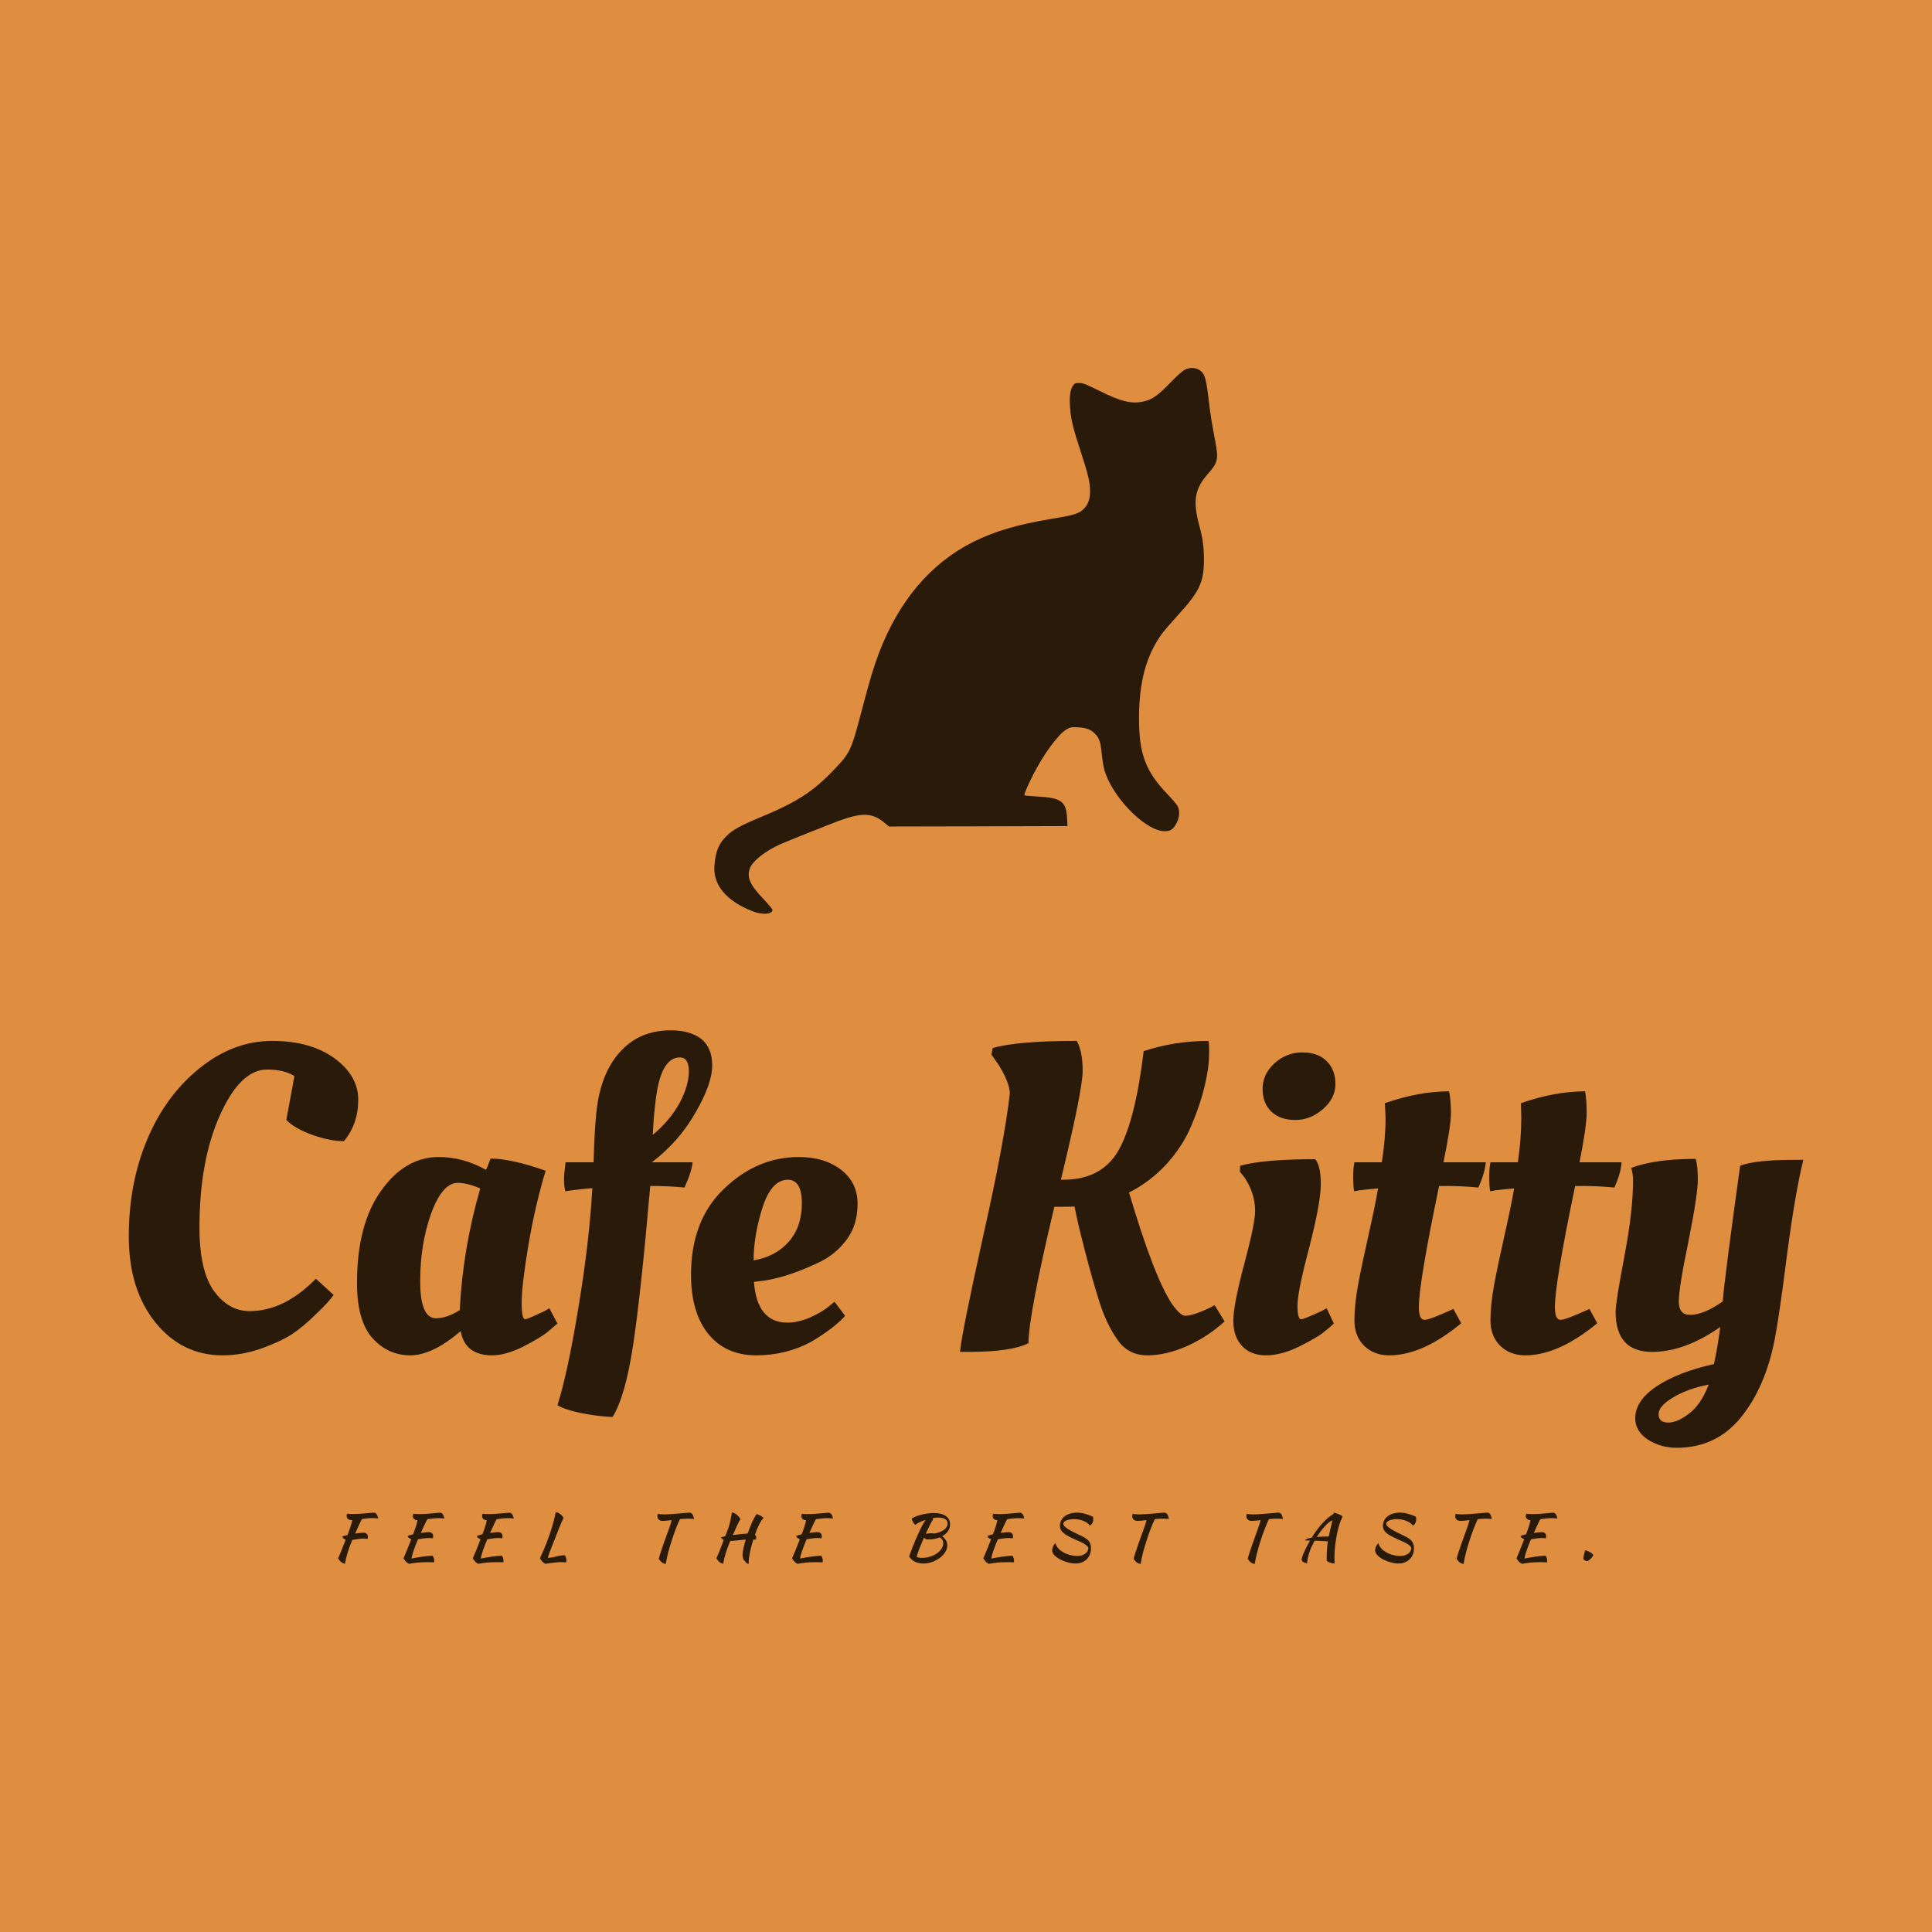 <svg data-v-fde0c5aa="" xmlns="http://www.w3.org/2000/svg" viewBox="0 0 300 300" class="iconAboveSlogan"><!----><defs data-v-fde0c5aa=""><!----></defs><rect data-v-fde0c5aa="" fill="#DF8E40" x="0" y="0" width="300px" height="300px" class="logo-background-square"></rect><defs data-v-fde0c5aa=""><!----></defs><g data-v-fde0c5aa="" id="dc02dad0-0a0f-4b07-81f5-00abbdd549aa" fill="#2A1A0A" transform="matrix(4.834,0,0,4.834,16.568,141.715)"><path d="M3.72 14.22L3.72 14.22L3.72 14.22Q2.42 14.22 1.57 13.17L1.57 13.17L1.57 13.17Q0.71 12.11 0.71 10.40L0.71 10.40L0.71 10.40Q0.71 8.69 1.30 7.29L1.30 7.29L1.30 7.29Q1.89 5.88 2.98 5.00L2.98 5.00L2.98 5.00Q4.07 4.12 5.31 4.12L5.31 4.12L5.31 4.12Q6.55 4.12 7.32 4.68L7.32 4.68L7.32 4.68Q8.08 5.24 8.08 6.01L8.08 6.01L8.08 6.01Q8.08 6.79 7.62 7.34L7.62 7.34L7.62 7.34Q7.17 7.34 6.61 7.14L6.61 7.14L6.61 7.14Q6.05 6.94 5.77 6.66L5.77 6.66L6.03 5.25L6.03 5.25Q5.70 5.04 5.15 5.04L5.15 5.04L5.15 5.04Q4.30 5.04 3.64 6.50L3.64 6.50L3.64 6.50Q2.98 7.97 2.98 10.11L2.98 10.11L2.98 10.11Q2.98 11.52 3.45 12.16L3.45 12.16L3.45 12.16Q3.92 12.80 4.59 12.80L4.59 12.80L4.59 12.80Q5.70 12.80 6.72 11.76L6.72 11.76L7.29 12.28L7.29 12.28Q7.14 12.50 6.73 12.89L6.73 12.89L6.73 12.89Q6.33 13.29 5.94 13.55L5.94 13.55L5.94 13.55Q5.54 13.80 4.94 14.01L4.94 14.01L4.94 14.01Q4.34 14.22 3.72 14.22ZM12.18 8.26L12.18 8.26L12.18 8.26Q12.21 8.23 12.33 7.90L12.33 7.90L12.33 7.90Q12.99 7.90 14.10 8.29L14.10 8.29L14.10 8.29Q13.75 9.45 13.54 10.72L13.54 10.72L13.54 10.72Q13.33 11.98 13.33 12.52L13.33 12.52L13.33 12.52Q13.33 13.06 13.44 13.06L13.44 13.06L13.44 13.06Q13.52 13.06 14.06 12.80L14.06 12.80L14.22 12.71L14.48 13.20L14.48 13.20Q14.35 13.31 14.15 13.48L14.15 13.48L14.15 13.48Q13.94 13.65 13.38 13.94L13.38 13.94L13.38 13.94Q12.82 14.22 12.38 14.22L12.38 14.22L12.38 14.22Q11.51 14.22 11.37 13.44L11.37 13.44L11.37 13.44Q10.47 14.22 9.75 14.22L9.75 14.22L9.75 14.22Q9.03 14.22 8.53 13.66L8.53 13.66L8.53 13.66Q8.04 13.10 8.04 11.90L8.04 11.90L8.04 11.90Q8.04 10.02 8.81 8.94L8.81 8.94L8.81 8.94Q9.58 7.85 10.67 7.85L10.67 7.85L10.67 7.85Q11.45 7.85 12.18 8.26ZM10.58 13.03L10.58 13.03L10.58 13.03Q10.92 13.03 11.34 12.77L11.34 12.77L11.34 12.77Q11.44 10.79 12.00 8.86L12.00 8.86L12.00 8.86Q11.58 8.68 11.28 8.68L11.28 8.68L11.28 8.68Q10.78 8.68 10.42 9.67L10.42 9.67L10.42 9.67Q10.07 10.65 10.07 11.84L10.07 11.84L10.07 11.84Q10.07 13.03 10.58 13.03ZM17.51 8.02L18.82 8.02L18.82 8.02Q18.79 8.33 18.56 8.83L18.56 8.83L18.56 8.83Q18.03 8.78 17.51 8.78L17.51 8.78L17.46 8.78L17.46 8.78Q17.16 12.24 16.91 13.89L16.91 13.89L16.91 13.89Q16.66 15.54 16.25 16.20L16.25 16.20L16.25 16.20Q15.75 16.18 15.21 16.07L15.21 16.07L15.21 16.07Q14.67 15.95 14.48 15.82L14.48 15.82L14.48 15.82Q14.81 14.78 15.15 12.70L15.15 12.70L15.15 12.70Q15.50 10.61 15.60 8.85L15.60 8.85L15.60 8.85Q15.20 8.88 14.73 8.95L14.73 8.95L14.73 8.95Q14.69 8.76 14.69 8.58L14.69 8.58L14.69 8.58Q14.69 8.39 14.74 8.02L14.74 8.02L15.64 8.02L15.64 8.02Q15.67 6.80 15.76 6.17L15.76 6.17L15.76 6.17Q15.93 5.05 16.54 4.42L16.54 4.42L16.54 4.42Q17.15 3.78 18.12 3.78L18.12 3.78L18.12 3.78Q18.73 3.78 19.09 4.05L19.09 4.05L19.09 4.05Q19.45 4.33 19.45 4.91L19.45 4.91L19.45 4.91Q19.45 5.50 18.91 6.43L18.91 6.43L18.91 6.43Q18.38 7.36 17.51 8.02L17.51 8.02ZM17.54 7.14L17.54 7.14Q18.09 6.68 18.40 6.12L18.40 6.12L18.40 6.12Q18.70 5.56 18.70 5.10L18.70 5.10L18.70 5.10Q18.70 4.65 18.41 4.65L18.41 4.65L18.41 4.65Q17.79 4.65 17.63 6.06L17.63 6.06L17.63 6.06Q17.57 6.54 17.54 7.14L17.54 7.14ZM18.77 11.63L18.77 11.63L18.77 11.63Q18.77 9.88 19.83 8.87L19.83 8.87L19.83 8.87Q20.89 7.85 22.23 7.85L22.23 7.85L22.23 7.85Q23.06 7.85 23.59 8.26L23.59 8.26L23.59 8.26Q24.12 8.67 24.12 9.35L24.12 9.35L24.12 9.35Q24.12 10.02 23.78 10.49L23.78 10.49L23.78 10.49Q23.44 10.95 22.95 11.20L22.95 11.20L22.95 11.20Q21.95 11.69 21.13 11.82L21.13 11.82L20.79 11.86L20.79 11.86Q20.89 13.17 21.87 13.17L21.87 13.17L21.87 13.17Q22.20 13.17 22.58 13.01L22.58 13.01L22.58 13.01Q22.96 12.84 23.17 12.67L23.17 12.67L23.38 12.50L23.72 12.95L23.72 12.95Q23.60 13.10 23.27 13.36L23.27 13.36L23.27 13.36Q22.93 13.61 22.64 13.78L22.64 13.78L22.64 13.78Q21.83 14.22 20.86 14.22L20.86 14.22L20.86 14.22Q19.89 14.22 19.33 13.54L19.33 13.54L19.33 13.54Q18.77 12.85 18.77 11.63ZM20.78 11.17L20.78 11.17Q21.49 11.05 21.91 10.57L21.91 10.57L21.91 10.57Q22.33 10.09 22.33 9.34L22.33 9.34L22.33 9.34Q22.33 8.58 21.88 8.58L21.88 8.58L21.88 8.58Q21.35 8.58 21.06 9.49L21.06 9.49L21.06 9.49Q20.78 10.39 20.78 11.17L20.78 11.17ZM27.68 14.11L27.68 14.11L27.41 14.11L27.41 14.11Q27.47 13.48 28.15 10.41L28.15 10.41L28.15 10.41Q28.84 7.34 29.01 5.81L29.01 5.81L29.01 5.81Q29.01 5.59 28.86 5.27L28.86 5.27L28.86 5.27Q28.71 4.96 28.56 4.76L28.56 4.76L28.42 4.56L28.46 4.35L28.46 4.35Q29.25 4.12 31.16 4.12L31.16 4.12L31.16 4.12Q31.35 4.45 31.35 5.08L31.35 5.08L31.35 5.08Q31.35 5.70 30.65 8.58L30.65 8.58L30.72 8.58L30.72 8.58Q31.96 8.58 32.50 7.64L32.50 7.64L32.50 7.64Q33.04 6.69 33.31 4.45L33.31 4.45L33.31 4.45Q34.30 4.12 35.39 4.12L35.39 4.12L35.39 4.12Q35.42 4.21 35.41 4.59L35.41 4.59L35.41 4.59Q35.41 4.97 35.27 5.57L35.27 5.57L35.27 5.57Q35.13 6.16 34.85 6.82L34.85 6.82L34.85 6.82Q34.58 7.48 34.06 8.06L34.06 8.06L34.06 8.06Q33.53 8.64 32.84 8.99L32.84 8.99L32.84 8.99Q33.66 11.76 34.24 12.60L34.24 12.60L34.24 12.60Q34.50 12.95 34.64 12.95L34.64 12.95L34.64 12.95Q34.89 12.95 35.42 12.70L35.42 12.70L35.59 12.61L35.91 13.13L35.91 13.13Q35.39 13.61 34.71 13.92L34.71 13.92L34.71 13.92Q34.03 14.22 33.43 14.22L33.43 14.22L33.43 14.22Q32.83 14.22 32.49 13.75L32.49 13.75L32.49 13.75Q32.14 13.27 31.91 12.57L31.91 12.57L31.91 12.57Q31.68 11.86 31.43 10.89L31.43 10.89L31.43 10.89Q31.18 9.93 31.09 9.44L31.09 9.44L31.09 9.44Q30.97 9.45 30.44 9.45L30.44 9.45L30.44 9.45Q29.61 12.95 29.61 13.83L29.61 13.83L29.61 13.83Q29.06 14.11 27.68 14.11ZM39.00 8.72L39.00 8.72L39.00 8.72Q39.00 9.31 38.63 10.75L38.63 10.75L38.63 10.75Q38.25 12.18 38.25 12.62L38.25 12.62L38.25 12.62Q38.25 13.06 38.37 13.06L38.37 13.06L38.37 13.06Q38.46 13.06 39.02 12.80L39.02 12.80L39.19 12.71L39.42 13.20L39.42 13.20Q39.30 13.31 39.09 13.48L39.09 13.48L39.09 13.48Q38.88 13.65 38.30 13.94L38.30 13.94L38.30 13.94Q37.73 14.22 37.24 14.22L37.24 14.22L37.24 14.22Q36.75 14.22 36.47 13.92L36.47 13.92L36.47 13.92Q36.19 13.62 36.19 13.11L36.19 13.11L36.19 13.11Q36.19 12.60 36.54 11.29L36.54 11.29L36.54 11.29Q36.89 9.98 36.89 9.59L36.89 9.59L36.89 9.59Q36.89 9.00 36.53 8.48L36.53 8.48L36.40 8.32L36.41 8.13L36.41 8.13Q37.16 7.92 38.82 7.92L38.82 7.92L38.82 7.92Q39.00 8.13 39.00 8.72ZM37.41 6.39L37.41 6.39L37.41 6.39Q37.13 6.12 37.13 5.66L37.13 5.66L37.13 5.66Q37.13 5.19 37.51 4.84L37.51 4.84L37.51 4.84Q37.90 4.49 38.40 4.49L38.40 4.49L38.40 4.49Q38.91 4.49 39.19 4.77L39.19 4.77L39.19 4.77Q39.47 5.05 39.47 5.51L39.47 5.51L39.47 5.51Q39.47 5.96 39.07 6.31L39.07 6.31L39.07 6.31Q38.67 6.66 38.18 6.66L38.18 6.66L38.18 6.66Q37.69 6.66 37.41 6.39ZM42.94 8.02L44.30 8.02L44.30 8.02Q44.27 8.37 44.06 8.83L44.06 8.83L44.06 8.83Q43.53 8.78 43.05 8.78L43.05 8.78L42.80 8.78L42.80 8.78Q42.15 11.90 42.15 12.67L42.15 12.67L42.15 12.67Q42.15 13.08 42.33 13.08L42.33 13.08L42.33 13.08Q42.50 13.08 43.26 12.73L43.26 12.73L43.51 13.19L43.51 13.19Q42.27 14.22 41.20 14.22L41.20 14.22L41.20 14.22Q40.71 14.22 40.40 13.92L40.40 13.92L40.40 13.92Q40.08 13.61 40.08 13.10L40.08 13.10L40.08 13.10Q40.08 12.59 40.20 11.94L40.20 11.94L40.20 11.94Q40.32 11.30 40.53 10.37L40.53 10.37L40.53 10.37Q40.74 9.44 40.84 8.86L40.84 8.86L40.84 8.86Q40.32 8.90 40.07 8.95L40.07 8.95L40.07 8.95Q40.04 8.78 40.04 8.49L40.04 8.49L40.04 8.49Q40.04 8.20 40.08 8.02L40.08 8.02L40.96 8.02L40.96 8.02Q41.08 7.27 41.08 6.59L41.08 6.59L41.06 6.16L41.06 6.12L41.06 6.12Q42.15 5.74 43.12 5.74L43.12 5.74L43.12 5.74Q43.18 6.02 43.18 6.44L43.18 6.44L43.18 6.44Q43.18 6.86 42.94 8.02L42.94 8.02ZM47.31 8.02L48.66 8.02L48.66 8.02Q48.64 8.37 48.43 8.83L48.43 8.83L48.43 8.83Q47.89 8.78 47.42 8.78L47.42 8.78L47.17 8.78L47.17 8.78Q46.52 11.90 46.52 12.67L46.52 12.67L46.52 12.67Q46.52 13.08 46.70 13.08L46.70 13.08L46.70 13.08Q46.87 13.08 47.63 12.73L47.63 12.73L47.88 13.19L47.88 13.19Q46.63 14.22 45.57 14.22L45.57 14.22L45.57 14.22Q45.08 14.22 44.77 13.92L44.77 13.92L44.77 13.92Q44.45 13.61 44.45 13.10L44.45 13.10L44.45 13.10Q44.45 12.59 44.57 11.94L44.57 11.94L44.57 11.94Q44.69 11.30 44.90 10.37L44.90 10.37L44.90 10.37Q45.11 9.44 45.21 8.86L45.21 8.86L45.21 8.86Q44.69 8.90 44.44 8.95L44.44 8.95L44.44 8.95Q44.41 8.78 44.41 8.49L44.41 8.49L44.41 8.49Q44.41 8.20 44.45 8.02L44.45 8.02L45.33 8.02L45.33 8.02Q45.44 7.27 45.44 6.59L45.44 6.59L45.43 6.16L45.43 6.12L45.43 6.12Q46.52 5.74 47.49 5.74L47.49 5.74L47.49 5.74Q47.54 6.02 47.54 6.44L47.54 6.44L47.54 6.44Q47.54 6.86 47.31 8.02L47.31 8.02ZM50.32 15.57L50.32 15.57L50.32 15.57Q49.85 15.85 49.85 16.11L49.85 16.11L49.85 16.11Q49.85 16.38 50.16 16.38L50.16 16.38L50.16 16.38Q50.46 16.38 50.83 16.09L50.83 16.09L50.83 16.09Q51.21 15.81 51.46 15.16L51.46 15.16L51.46 15.16Q50.79 15.29 50.32 15.57ZM49.64 14.11L49.64 14.11L49.64 14.11Q48.47 14.11 48.47 12.82L48.47 12.82L48.47 12.82Q48.47 12.52 48.75 11.05L48.75 11.05L48.75 11.05Q49.03 9.58 49.03 8.60L49.03 8.60L49.03 8.60Q49.03 8.39 48.97 8.20L48.97 8.20L48.97 8.20Q49.73 7.91 51.04 7.91L51.04 7.91L51.04 7.91Q51.11 8.11 51.11 8.58L51.11 8.58L51.11 8.58Q51.11 9.06 50.81 10.56L50.81 10.56L50.81 10.56Q50.50 12.05 50.50 12.49L50.50 12.49L50.50 12.49Q50.50 12.92 50.86 12.92L50.86 12.92L50.86 12.92Q51.30 12.92 51.91 12.49L51.91 12.49L51.91 12.49Q51.98 11.66 52.47 8.13L52.47 8.13L52.47 8.13Q52.96 7.94 54.24 7.94L54.24 7.94L54.50 7.94L54.50 7.94Q54.24 8.99 53.98 10.96L53.98 10.96L53.98 10.96Q53.73 12.94 53.58 13.71L53.58 13.71L53.58 13.71Q53.28 15.25 52.49 16.22L52.49 16.22L52.49 16.22Q51.70 17.19 50.43 17.19L50.43 17.19L50.43 17.19Q49.92 17.19 49.51 16.93L49.51 16.93L49.51 16.93Q49.10 16.66 49.10 16.24L49.10 16.24L49.10 16.24Q49.10 15.68 49.78 15.22L49.78 15.22L49.78 15.22Q50.47 14.76 51.63 14.50L51.63 14.50L51.63 14.50Q51.76 13.89 51.83 13.31L51.83 13.31L51.83 13.31Q50.69 14.11 49.64 14.11Z"></path></g><defs data-v-fde0c5aa=""><!----></defs><g data-v-fde0c5aa="" id="f8ae5904-3162-4905-bfd7-250428218f73" stroke="none" fill="#2A1A0A" transform="matrix(0.167,0,0,0.167,110.885,57.099)"><path d="M437.904 1.76c-2.035.933-7.376 5.681-13.31 11.786-11.277 11.7-16.703 15.684-23.994 17.55-11.7 2.967-21.366.847-42.307-9.58-12.124-6.02-15.176-7.292-18.652-7.292-3.816-.085-4.409.17-6.105 2.713-2.458 3.56-3.306 10.174-2.543 20.009.678 10.767 2.882 19.754 9.835 40.865 6.782 20.687 8.563 27.978 8.732 35.948.17 7.97-1.61 13.226-5.68 17.38-4.663 4.579-8.733 5.85-29.759 9.327-32.387 5.426-53.328 11.615-73.252 21.535-39.51 19.754-69.268 54.939-87.836 103.944-4.748 12.547-8.224 24.163-15.77 52.82-9.834 37.389-10.682 39.254-25.773 55.024-19.585 20.517-34.422 30.097-68.76 44.341-17.634 7.291-25.265 11.53-30.86 16.957C4.324 442.378 1.44 449.415.34 462.64c-1.273 16.024 7.714 29.08 26.79 38.915 3.985 2.035 9.666 4.41 12.718 5.172 7.885 2.035 14.413.848 14.413-2.628 0-.678-3.985-5.426-8.817-10.598-12.294-12.972-15.261-19.84-12.04-28.317 2.629-6.698 14.244-15.855 28.064-22.044 6.613-2.967 45.528-18.483 54.26-21.704 21.96-8.055 31.54-7.716 42.816 1.78l4.07 3.391 82.918-.17 83.002-.254-.254-6.358c-.763-16.533-5.087-19.84-27.555-21.111-6.358-.34-11.87-.848-12.039-1.102-.763-.679 2.544-8.479 8.055-19.331 9.834-19.246 23.315-37.559 31.03-42.052 3.476-2.035 4.409-2.205 10.768-1.866 7.97.424 12.463 2.29 16.532 6.953 3.392 3.9 4.324 7.121 5.68 20.093.848 7.885 1.781 12.379 3.731 17.296 9.665 25.01 38.492 52.65 54.6 52.226 5.511-.085 7.97-1.78 11.022-7.715 2.713-5.341 3.052-11.36.933-15.515-.763-1.526-5.172-6.613-9.665-11.361-20.094-20.857-26.283-37.39-26.283-70.285 0-33.405 6.528-57.907 20.856-78.085 2.035-2.883 8.903-10.853 15.261-17.805 20.263-22.128 24.248-30.691 24.248-51.972-.085-12.293-.932-18.822-4.493-32.048-6.02-22.806-3.985-33.828 8.732-48.072 8.648-9.75 9.411-13.141 6.36-29.335-3.392-17.72-4.664-25.52-6.444-41.035-2.29-19.5-3.985-23.824-10.005-26.367-3.73-1.611-7.63-1.442-11.7.424z"></path></g><defs data-v-fde0c5aa=""><!----></defs><g data-v-fde0c5aa="" id="0e3da427-814c-4c9d-84f3-5fc532fc2654" fill="#2A1A0A" transform="matrix(0.693,0,0,0.693,51.405,231.526)"><path d="M7.28 9.34L7.28 9.34L7.28 9.34Q7.73 9.34 7.99 9.59L7.99 9.59L7.99 9.59Q8.25 9.84 8.25 10.29L8.25 10.29L8.25 10.29Q8.25 10.40 8.23 10.52L8.23 10.52L8.23 10.52Q8.22 10.64 8.18 10.72L8.18 10.72L8.18 10.72Q7.99 10.70 7.77 10.68L7.77 10.68L7.77 10.68Q7.55 10.65 7.24 10.65L7.24 10.65L7.24 10.65Q6.61 10.65 5.98 10.77L5.98 10.77L5.98 10.77Q5.35 10.88 4.77 10.95L4.77 10.95L4.77 10.95Q4.14 12.43 3.74 13.73L3.74 13.73L3.74 13.73Q3.33 15.04 3.11 16.31L3.11 16.31L3.11 16.31Q2.63 16.20 2.27 15.90L2.27 15.90L2.27 15.90Q1.90 15.61 1.58 15.08L1.58 15.08L1.58 15.08Q1.68 14.85 1.82 14.54L1.82 14.54L1.82 14.54Q1.96 14.22 2.16 13.74L2.16 13.74L2.16 13.74Q2.35 13.26 2.63 12.56L2.63 12.56L2.63 12.56Q2.90 11.87 3.28 10.91L3.28 10.91L3.28 10.91Q2.69 10.71 2.51 10.22L2.51 10.22L2.51 10.22Q2.58 10.15 2.90 10.06L2.90 10.06L2.90 10.06Q3.22 9.97 3.68 9.86L3.68 9.86L3.68 9.86Q3.89 9.31 4.05 8.88L4.05 8.88L4.05 8.88Q4.20 8.46 4.33 8.07L4.33 8.07L4.33 8.07Q4.45 7.69 4.56 7.32L4.56 7.32L4.56 7.32Q4.66 6.94 4.75 6.52L4.75 6.52L4.68 6.52L4.68 6.52Q4.14 6.52 3.81 6.27L3.81 6.27L3.81 6.27Q3.49 6.02 3.49 5.61L3.49 5.61L3.49 5.61Q3.49 5.50 3.52 5.35L3.52 5.35L3.52 5.35Q3.56 5.19 3.61 5.08L3.61 5.08L3.61 5.08Q3.88 5.12 4.14 5.14L4.14 5.14L4.14 5.14Q4.40 5.15 4.82 5.15L4.82 5.15L4.82 5.15Q5.70 5.15 6.47 5.10L6.47 5.10L6.47 5.10Q7.24 5.05 7.86 5.00L7.86 5.00L7.86 5.00Q8.48 4.94 8.93 4.89L8.93 4.89L8.93 4.89Q9.38 4.84 9.62 4.84L9.62 4.84L9.62 4.84Q9.94 4.84 10.19 5.18L10.19 5.18L10.19 5.18Q10.44 5.52 10.58 6.13L10.58 6.13L10.58 6.13Q10.14 6.09 9.86 6.08L9.86 6.08L9.86 6.08Q9.59 6.06 9.38 6.06L9.38 6.06L9.38 6.06Q8.67 6.06 8.07 6.13L8.07 6.13L8.07 6.13Q7.48 6.19 6.94 6.27L6.94 6.27L6.94 6.27Q6.86 6.40 6.75 6.59L6.75 6.59L6.75 6.59Q6.65 6.79 6.48 7.15L6.48 7.15L6.48 7.15Q6.31 7.50 6.05 8.08L6.05 8.08L6.05 8.08Q5.80 8.65 5.40 9.53L5.40 9.53L5.40 9.53Q5.95 9.45 6.45 9.39L6.45 9.39L6.45 9.39Q6.94 9.34 7.28 9.34ZM21.91 9.21L21.91 9.21L21.91 9.21Q22.37 9.21 22.63 9.46L22.63 9.46L22.63 9.46Q22.89 9.72 22.89 10.16L22.89 10.16L22.89 10.16Q22.89 10.28 22.87 10.39L22.87 10.39L22.87 10.39Q22.85 10.51 22.82 10.60L22.82 10.60L22.82 10.60Q22.64 10.57 22.41 10.55L22.41 10.55L22.41 10.55Q22.19 10.53 21.88 10.53L21.88 10.53L21.88 10.53Q21.28 10.53 20.66 10.63L20.66 10.63L20.66 10.63Q20.05 10.74 19.49 10.81L19.49 10.81L19.49 10.81Q19.17 11.55 18.90 12.24L18.90 12.24L18.90 12.24Q18.63 12.94 18.45 13.51L18.45 13.51L18.45 13.51Q18.26 14.08 18.15 14.50L18.15 14.50L18.15 14.50Q18.05 14.92 18.03 15.13L18.03 15.13L18.03 15.13Q19.17 14.90 20.32 14.73L20.32 14.73L20.32 14.73Q21.48 14.56 22.75 14.48L22.75 14.48L22.75 14.48Q22.90 14.71 23.01 14.99L23.01 14.99L23.01 14.99Q23.11 15.27 23.11 15.60L23.11 15.60L23.11 15.60Q23.11 15.68 23.11 15.78L23.11 15.78L23.11 15.78Q23.11 15.88 23.09 15.97L23.09 15.97L23.09 15.97Q22.69 15.96 22.26 15.95L22.26 15.95L22.26 15.95Q21.83 15.95 21.13 15.95L21.13 15.95L21.13 15.95Q20.66 15.95 20.25 15.97L20.25 15.97L20.25 15.97Q19.84 15.99 19.42 16.03L19.42 16.03L19.42 16.03Q19.00 16.07 18.53 16.14L18.53 16.14L18.53 16.14Q18.06 16.21 17.47 16.31L17.47 16.31L17.47 16.31Q16.83 16.06 16.23 15.08L16.23 15.08L16.23 15.08Q16.46 14.57 16.89 13.54L16.89 13.54L16.89 13.54Q17.32 12.52 17.98 10.79L17.98 10.79L17.98 10.79Q17.35 10.60 17.15 10.09L17.15 10.09L17.15 10.09Q17.22 10.02 17.56 9.92L17.56 9.92L17.56 9.92Q17.89 9.81 18.38 9.70L18.38 9.70L18.38 9.70Q18.59 9.16 18.74 8.75L18.74 8.75L18.74 8.75Q18.89 8.34 19.00 7.99L19.00 7.99L19.00 7.99Q19.11 7.63 19.20 7.29L19.20 7.29L19.20 7.29Q19.29 6.94 19.38 6.54L19.38 6.54L19.38 6.54Q18.89 6.51 18.61 6.27L18.61 6.27L18.61 6.27Q18.33 6.02 18.33 5.63L18.33 5.63L18.33 5.63Q18.33 5.52 18.36 5.36L18.36 5.36L18.36 5.36Q18.40 5.21 18.44 5.10L18.44 5.10L18.44 5.10Q18.72 5.14 18.98 5.15L18.98 5.15L18.98 5.15Q19.24 5.17 19.66 5.17L19.66 5.17L19.66 5.17Q20.54 5.17 21.31 5.12L21.31 5.12L21.31 5.12Q22.08 5.07 22.70 5.01L22.70 5.01L22.70 5.01Q23.32 4.96 23.77 4.91L23.77 4.91L23.77 4.91Q24.22 4.86 24.46 4.86L24.46 4.86L24.46 4.86Q24.78 4.86 25.03 5.19L25.03 5.19L25.03 5.19Q25.28 5.53 25.41 6.15L25.41 6.15L25.41 6.15Q24.98 6.10 24.70 6.09L24.70 6.09L24.70 6.09Q24.43 6.08 24.22 6.08L24.22 6.08L24.22 6.08Q23.45 6.08 22.81 6.15L22.81 6.15L22.81 6.15Q22.18 6.23 21.59 6.31L21.59 6.31L21.59 6.31Q21.50 6.44 21.40 6.64L21.40 6.64L21.40 6.64Q21.29 6.83 21.13 7.18L21.13 7.18L21.13 7.18Q20.96 7.53 20.71 8.06L20.71 8.06L20.71 8.06Q20.47 8.60 20.12 9.39L20.12 9.39L20.12 9.39Q20.65 9.31 21.12 9.26L21.12 9.26L21.12 9.26Q21.59 9.21 21.91 9.21ZM37.44 9.21L37.44 9.21L37.44 9.21Q37.90 9.21 38.16 9.46L38.16 9.46L38.16 9.46Q38.42 9.72 38.42 10.16L38.42 10.16L38.42 10.16Q38.42 10.28 38.40 10.39L38.40 10.39L38.40 10.39Q38.37 10.51 38.35 10.60L38.35 10.60L38.35 10.60Q38.16 10.57 37.94 10.55L37.94 10.55L37.94 10.55Q37.72 10.53 37.41 10.53L37.41 10.53L37.41 10.53Q36.81 10.53 36.19 10.63L36.19 10.63L36.19 10.63Q35.57 10.74 35.01 10.81L35.01 10.81L35.01 10.81Q34.69 11.55 34.43 12.24L34.43 12.24L34.43 12.24Q34.16 12.94 33.97 13.51L33.97 13.51L33.97 13.51Q33.78 14.08 33.68 14.50L33.68 14.50L33.68 14.50Q33.57 14.92 33.56 15.13L33.56 15.13L33.56 15.13Q34.69 14.90 35.85 14.73L35.85 14.73L35.85 14.73Q37.00 14.56 38.28 14.48L38.28 14.48L38.28 14.48Q38.43 14.71 38.54 14.99L38.54 14.99L38.54 14.99Q38.64 15.27 38.64 15.60L38.64 15.60L38.64 15.60Q38.64 15.68 38.64 15.78L38.64 15.78L38.64 15.78Q38.64 15.88 38.61 15.97L38.61 15.97L38.61 15.97Q38.22 15.96 37.79 15.95L37.79 15.95L37.79 15.95Q37.35 15.95 36.65 15.95L36.65 15.95L36.65 15.95Q36.19 15.95 35.78 15.97L35.78 15.97L35.78 15.97Q35.36 15.99 34.94 16.03L34.94 16.03L34.94 16.03Q34.52 16.07 34.05 16.14L34.05 16.14L34.05 16.14Q33.59 16.21 33.00 16.31L33.00 16.31L33.00 16.31Q32.35 16.06 31.75 15.08L31.75 15.08L31.75 15.08Q31.99 14.57 32.42 13.54L32.42 13.54L32.42 13.54Q32.84 12.52 33.50 10.79L33.50 10.79L33.50 10.79Q32.87 10.60 32.68 10.09L32.68 10.09L32.68 10.09Q32.75 10.02 33.08 9.92L33.08 9.92L33.08 9.92Q33.42 9.81 33.91 9.70L33.91 9.70L33.91 9.70Q34.12 9.16 34.27 8.75L34.27 8.75L34.27 8.75Q34.41 8.34 34.52 7.99L34.52 7.99L34.52 7.99Q34.64 7.63 34.73 7.29L34.73 7.29L34.73 7.29Q34.82 6.94 34.90 6.54L34.90 6.54L34.90 6.54Q34.41 6.51 34.13 6.27L34.13 6.27L34.13 6.27Q33.85 6.02 33.85 5.63L33.85 5.63L33.85 5.63Q33.85 5.52 33.89 5.36L33.89 5.36L33.89 5.36Q33.92 5.21 33.96 5.10L33.96 5.10L33.96 5.10Q34.24 5.14 34.50 5.15L34.50 5.15L34.50 5.15Q34.76 5.17 35.18 5.17L35.18 5.17L35.18 5.17Q36.06 5.17 36.83 5.12L36.83 5.12L36.83 5.12Q37.60 5.07 38.23 5.01L38.23 5.01L38.23 5.01Q38.85 4.96 39.30 4.91L39.30 4.91L39.30 4.91Q39.75 4.86 39.98 4.86L39.98 4.86L39.98 4.86Q40.31 4.86 40.56 5.19L40.56 5.19L40.56 5.19Q40.81 5.53 40.94 6.15L40.94 6.15L40.94 6.15Q40.50 6.10 40.23 6.09L40.23 6.09L40.23 6.09Q39.96 6.08 39.75 6.08L39.75 6.08L39.75 6.08Q38.98 6.08 38.34 6.15L38.34 6.15L38.34 6.15Q37.70 6.23 37.11 6.31L37.11 6.31L37.11 6.31Q37.03 6.44 36.93 6.64L36.93 6.64L36.93 6.64Q36.82 6.83 36.65 7.18L36.65 7.18L36.65 7.18Q36.48 7.53 36.24 8.06L36.24 8.06L36.24 8.06Q35.99 8.60 35.64 9.39L35.64 9.39L35.64 9.39Q36.18 9.31 36.65 9.26L36.65 9.26L36.65 9.26Q37.11 9.21 37.44 9.21ZM52.39 14.38L52.39 14.38L52.39 14.38Q52.74 14.98 52.74 15.54L52.74 15.54L52.74 15.54Q52.74 15.67 52.72 15.77L52.72 15.77L52.72 15.77Q52.70 15.88 52.67 15.99L52.67 15.99L52.67 15.99Q52.43 15.96 52.17 15.95L52.17 15.95L52.17 15.95Q51.91 15.93 51.63 15.93L51.63 15.93L51.63 15.93Q51.30 15.93 50.95 15.95L50.95 15.95L50.95 15.95Q50.61 15.97 50.19 16.02L50.19 16.02L50.19 16.02Q49.77 16.06 49.25 16.13L49.25 16.13L49.25 16.13Q48.73 16.20 48.05 16.31L48.05 16.31L48.05 16.31Q47.73 16.20 47.40 15.87L47.40 15.87L47.40 15.87Q47.08 15.54 46.80 15.08L46.80 15.08L46.80 15.08Q46.94 14.77 47.15 14.31L47.15 14.31L47.15 14.31Q47.36 13.86 47.64 13.21L47.64 13.21L47.64 13.21Q47.92 12.56 48.27 11.68L48.27 11.68L48.27 11.68Q48.61 10.81 49.00 9.66L49.00 9.66L49.00 9.66Q49.25 8.90 49.43 8.33L49.43 8.33L49.43 8.33Q49.62 7.76 49.76 7.22L49.76 7.22L49.76 7.22Q49.91 6.68 50.05 6.09L50.05 6.09L50.05 6.09Q50.19 5.50 50.36 4.73L50.36 4.73L50.36 4.73Q50.92 4.84 51.33 5.14L51.33 5.14L51.33 5.14Q51.74 5.45 52.12 6.01L52.12 6.01L52.12 6.01Q52.01 6.19 51.83 6.59L51.83 6.59L51.83 6.59Q51.65 7 51.40 7.58L51.40 7.58L51.40 7.58Q51.16 8.16 50.86 8.90L50.86 8.90L50.86 8.90Q50.57 9.63 50.25 10.47L50.25 10.47L50.25 10.47Q49.94 11.30 49.64 12.03L49.64 12.03L49.64 12.03Q49.35 12.75 49.12 13.34L49.12 13.34L49.12 13.34Q48.89 13.93 48.75 14.35L48.75 14.35L48.75 14.35Q48.61 14.77 48.61 14.98L48.61 14.98L48.61 14.98Q48.83 14.97 49.01 14.95L49.01 14.95L49.01 14.95Q49.20 14.94 49.39 14.90L49.39 14.90L49.39 14.90Q49.59 14.87 49.82 14.82L49.82 14.82L49.82 14.82Q50.05 14.77 50.37 14.69L50.37 14.69L50.37 14.69Q50.65 14.62 50.89 14.57L50.89 14.57L50.89 14.57Q51.13 14.52 51.36 14.48L51.36 14.48L51.36 14.48Q51.59 14.45 51.84 14.43L51.84 14.43L51.84 14.43Q52.08 14.41 52.39 14.38ZM74.28 6.69L74.28 6.69L74.28 6.69Q73.72 6.69 73.42 6.38L73.42 6.38L73.42 6.38Q73.12 6.06 73.12 5.61L73.12 5.61L73.12 5.61Q73.12 5.50 73.16 5.35L73.16 5.35L73.16 5.35Q73.19 5.19 73.25 5.08L73.25 5.08L73.25 5.08Q73.43 5.17 73.79 5.20L73.79 5.20L73.79 5.20Q74.14 5.24 74.62 5.24L74.62 5.24L74.62 5.24Q75.33 5.24 76.24 5.17L76.24 5.17L76.24 5.17Q77.14 5.11 77.97 5.04L77.97 5.04L77.97 5.04Q78.79 4.97 79.42 4.91L79.42 4.91L79.42 4.91Q80.05 4.84 80.23 4.84L80.23 4.84L80.23 4.84Q80.75 4.84 80.98 5.23L80.98 5.23L80.98 5.23Q81.21 5.61 81.33 6.26L81.33 6.26L81.33 6.26Q80.96 6.23 80.61 6.21L80.61 6.21L80.61 6.21Q80.25 6.19 80.00 6.19L80.00 6.19L80.00 6.19Q79.55 6.19 79.09 6.22L79.09 6.22L79.09 6.22Q78.64 6.24 78.18 6.30L78.18 6.30L78.18 6.30Q77.98 6.71 77.74 7.26L77.74 7.26L77.74 7.26Q77.50 7.81 77.27 8.41L77.27 8.41L77.27 8.41Q77.04 9.02 76.83 9.61L76.83 9.61L76.83 9.61Q76.62 10.21 76.47 10.68L76.47 10.68L76.47 10.68Q76.16 11.61 75.93 12.39L75.93 12.39L75.93 12.39Q75.70 13.17 75.52 13.85L75.52 13.85L75.52 13.85Q75.35 14.53 75.22 15.15L75.22 15.15L75.22 15.15Q75.10 15.76 75.00 16.35L75.00 16.35L75.00 16.35Q74.06 16.21 73.43 15.18L73.43 15.18L73.43 15.18Q73.54 14.74 73.70 14.23L73.70 14.23L73.70 14.23Q73.86 13.72 74.08 13.07L74.08 13.07L74.08 13.07Q74.30 12.42 74.59 11.59L74.59 11.59L74.59 11.59Q74.89 10.77 75.26 9.72L75.26 9.72L75.26 9.72Q75.40 9.32 75.56 8.90L75.56 8.90L75.56 8.90Q75.71 8.47 75.86 8.05L75.86 8.05L75.86 8.05Q76.01 7.63 76.13 7.24L76.13 7.24L76.13 7.24Q76.24 6.85 76.33 6.52L76.33 6.52L76.33 6.52Q75.74 6.59 75.22 6.64L75.22 6.64L75.22 6.64Q74.69 6.69 74.28 6.69ZM92.20 14.36L92.20 14.36L92.20 14.36Q92.20 13.78 92.40 12.85L92.40 12.85L92.40 12.85Q92.60 11.93 92.92 10.88L92.92 10.88L92.92 10.88Q91.99 10.95 91.06 11.06L91.06 11.06L91.06 11.06Q90.13 11.17 89.45 11.19L89.45 11.19L89.45 11.19Q88.82 12.66 88.45 13.89L88.45 13.89L88.45 13.89Q88.07 15.13 87.86 16.31L87.86 16.31L87.86 16.31Q87.33 16.18 86.98 15.87L86.98 15.87L86.98 15.87Q86.63 15.55 86.34 15.08L86.34 15.08L86.34 15.08Q86.45 14.85 86.60 14.50L86.60 14.50L86.60 14.50Q86.74 14.15 86.95 13.66L86.95 13.66L86.95 13.66Q87.15 13.16 87.41 12.50L87.41 12.50L87.41 12.50Q87.67 11.83 88.00 10.95L88.00 10.95L88.00 10.95Q87.54 10.75 87.39 10.40L87.39 10.40L87.39 10.40Q87.46 10.35 87.70 10.28L87.70 10.28L87.70 10.28Q87.95 10.22 88.31 10.15L88.31 10.15L88.49 9.70L88.49 9.70Q88.79 8.95 88.98 8.43L88.98 8.43L88.98 8.43Q89.17 7.91 89.30 7.41L89.30 7.41L89.30 7.41Q89.43 6.92 89.55 6.31L89.55 6.31L89.55 6.31Q89.67 5.71 89.84 4.79L89.84 4.79L89.84 4.79Q90.43 4.90 90.91 5.31L90.91 5.31L90.91 5.31Q91.39 5.71 91.74 6.29L91.74 6.29L91.74 6.29Q91.62 6.45 91.43 6.79L91.43 6.79L91.43 6.79Q91.25 7.13 91.04 7.59L91.04 7.59L91.04 7.59Q90.82 8.06 90.57 8.64L90.57 8.64L90.57 8.64Q90.31 9.23 90.02 9.87L90.02 9.87L90.02 9.87Q90.89 9.76 91.78 9.66L91.78 9.66L91.78 9.66Q92.67 9.56 93.35 9.52L93.35 9.52L93.35 9.52Q93.60 8.79 93.88 8.10L93.88 8.10L93.88 8.10Q94.15 7.41 94.42 6.83L94.42 6.83L94.42 6.83Q94.68 6.26 94.93 5.82L94.93 5.82L94.93 5.82Q95.17 5.39 95.37 5.18L95.37 5.18L95.37 5.18Q95.51 5.19 95.74 5.29L95.74 5.29L95.74 5.29Q95.97 5.38 96.21 5.50L96.21 5.50L96.21 5.50Q96.45 5.63 96.64 5.78L96.64 5.78L96.64 5.78Q96.84 5.92 96.91 6.05L96.91 6.05L96.91 6.05Q96.66 6.29 96.40 6.66L96.40 6.66L96.40 6.66Q96.15 7.04 95.91 7.53L95.91 7.53L95.91 7.53Q95.66 8.02 95.42 8.60L95.42 8.60L95.42 8.60Q95.19 9.17 94.98 9.79L94.98 9.79L94.98 9.79Q95.26 10.04 95.26 10.42L95.26 10.42L95.26 10.42Q95.26 10.68 95.14 10.91L95.14 10.91L95.14 10.91Q95.02 10.88 94.89 10.87L94.89 10.87L94.89 10.87Q94.77 10.86 94.63 10.85L94.63 10.85L94.63 10.85Q94.39 11.61 94.19 12.35L94.19 12.35L94.19 12.35Q94.00 13.09 93.86 13.76L93.86 13.76L93.86 13.76Q93.73 14.43 93.65 14.99L93.65 14.99L93.65 14.99Q93.58 15.55 93.58 15.93L93.58 15.93L93.58 15.93Q93.58 16.07 93.58 16.16L93.58 16.16L93.58 16.16Q93.59 16.24 93.60 16.30L93.60 16.30L93.60 16.30Q93.30 16.28 93.16 16.19L93.16 16.19L93.16 16.19Q93.02 16.10 92.95 16.00L92.95 16.00L92.95 16.00Q92.88 15.89 92.82 15.79L92.82 15.79L92.82 15.79Q92.76 15.68 92.64 15.62L92.64 15.62L92.64 15.62Q92.54 15.58 92.46 15.43L92.46 15.43L92.46 15.43Q92.37 15.27 92.32 15.08L92.32 15.08L92.32 15.08Q92.26 14.88 92.23 14.69L92.23 14.69L92.23 14.69Q92.20 14.49 92.20 14.36ZM108.98 9.21L108.98 9.21L108.98 9.21Q109.44 9.21 109.70 9.46L109.70 9.46L109.70 9.46Q109.96 9.72 109.96 10.16L109.96 10.16L109.96 10.16Q109.96 10.28 109.94 10.39L109.94 10.39L109.94 10.39Q109.91 10.51 109.89 10.60L109.89 10.60L109.89 10.60Q109.70 10.57 109.48 10.55L109.48 10.55L109.48 10.55Q109.26 10.53 108.95 10.53L108.95 10.53L108.95 10.53Q108.35 10.53 107.73 10.63L107.73 10.63L107.73 10.63Q107.11 10.74 106.55 10.81L106.55 10.81L106.55 10.81Q106.23 11.55 105.97 12.24L105.97 12.24L105.97 12.24Q105.70 12.94 105.51 13.51L105.51 13.51L105.51 13.51Q105.32 14.08 105.22 14.50L105.22 14.50L105.22 14.50Q105.11 14.92 105.10 15.13L105.10 15.13L105.10 15.13Q106.23 14.90 107.39 14.73L107.39 14.73L107.39 14.73Q108.54 14.56 109.82 14.48L109.82 14.48L109.82 14.48Q109.97 14.71 110.08 14.99L110.08 14.99L110.08 14.99Q110.18 15.27 110.18 15.60L110.18 15.60L110.18 15.60Q110.18 15.68 110.18 15.78L110.18 15.78L110.18 15.78Q110.18 15.88 110.15 15.97L110.15 15.97L110.15 15.97Q109.76 15.96 109.33 15.95L109.33 15.95L109.33 15.95Q108.89 15.95 108.19 15.95L108.19 15.95L108.19 15.95Q107.73 15.95 107.32 15.97L107.32 15.97L107.32 15.97Q106.90 15.99 106.48 16.03L106.48 16.03L106.48 16.03Q106.06 16.07 105.60 16.14L105.60 16.14L105.60 16.14Q105.13 16.21 104.54 16.31L104.54 16.31L104.54 16.31Q103.89 16.06 103.29 15.08L103.29 15.08L103.29 15.08Q103.53 14.57 103.96 13.54L103.96 13.54L103.96 13.54Q104.38 12.52 105.04 10.79L105.04 10.79L105.04 10.79Q104.41 10.60 104.22 10.09L104.22 10.09L104.22 10.09Q104.29 10.02 104.62 9.92L104.62 9.92L104.62 9.92Q104.96 9.81 105.45 9.70L105.45 9.70L105.45 9.70Q105.66 9.16 105.81 8.75L105.81 8.75L105.81 8.75Q105.95 8.34 106.06 7.99L106.06 7.99L106.06 7.99Q106.18 7.63 106.27 7.29L106.27 7.29L106.27 7.29Q106.36 6.94 106.44 6.54L106.44 6.54L106.44 6.54Q105.95 6.51 105.67 6.27L105.67 6.27L105.67 6.27Q105.39 6.02 105.39 5.63L105.39 5.63L105.39 5.63Q105.39 5.52 105.43 5.36L105.43 5.36L105.43 5.36Q105.46 5.21 105.50 5.10L105.50 5.10L105.50 5.10Q105.78 5.14 106.04 5.15L106.04 5.15L106.04 5.15Q106.30 5.17 106.72 5.17L106.72 5.17L106.72 5.17Q107.60 5.17 108.37 5.12L108.37 5.12L108.37 5.12Q109.14 5.07 109.77 5.01L109.77 5.01L109.77 5.01Q110.39 4.96 110.84 4.91L110.84 4.91L110.84 4.91Q111.29 4.86 111.52 4.86L111.52 4.86L111.52 4.86Q111.85 4.86 112.10 5.19L112.10 5.19L112.10 5.19Q112.35 5.53 112.48 6.15L112.48 6.15L112.48 6.15Q112.04 6.10 111.77 6.09L111.77 6.09L111.77 6.09Q111.50 6.08 111.29 6.08L111.29 6.08L111.29 6.08Q110.52 6.08 109.88 6.15L109.88 6.15L109.88 6.15Q109.24 6.23 108.65 6.31L108.65 6.31L108.65 6.31Q108.57 6.44 108.47 6.64L108.47 6.64L108.47 6.64Q108.36 6.83 108.19 7.18L108.19 7.18L108.19 7.18Q108.02 7.53 107.78 8.06L107.78 8.06L107.78 8.06Q107.53 8.60 107.18 9.39L107.18 9.39L107.18 9.39Q107.72 9.31 108.19 9.26L108.19 9.26L108.19 9.26Q108.65 9.21 108.98 9.21ZM138.70 7.46L138.70 7.46L138.70 7.46Q138.70 8.33 138.22 9.01L138.22 9.01L138.22 9.01Q137.75 9.69 136.92 10.14L136.92 10.14L136.92 10.14Q137.45 10.50 137.77 11.03L137.77 11.03L137.77 11.03Q138.08 11.55 138.08 12.18L138.08 12.18L138.08 12.18Q138.08 12.94 137.63 13.67L137.63 13.67L137.63 13.67Q137.17 14.41 136.42 14.97L136.42 14.97L136.42 14.97Q135.66 15.54 134.69 15.89L134.69 15.89L134.69 15.89Q133.73 16.24 132.72 16.24L132.72 16.24L132.72 16.24Q131.63 16.24 130.81 15.83L130.81 15.83L130.81 15.83Q129.99 15.41 129.53 14.66L129.53 14.66L129.53 14.66Q129.67 14.24 129.90 13.62L129.90 13.62L129.90 13.62Q130.13 12.99 130.41 12.30L130.41 12.30L130.41 12.30Q130.69 11.61 130.98 10.92L130.98 10.92L130.98 10.92Q131.26 10.23 131.52 9.69L131.52 9.69L131.52 9.69Q132.05 8.50 132.47 7.71L132.47 7.71L132.47 7.71Q132.89 6.93 133.24 6.47L133.24 6.47L133.24 6.47Q132.47 6.71 131.84 7.01L131.84 7.01L131.84 7.01Q131.21 7.31 130.91 7.59L130.91 7.59L130.91 7.59Q130.79 7.50 130.66 7.34L130.66 7.34L130.66 7.34Q130.52 7.17 130.40 6.96L130.40 6.96L130.40 6.96Q130.28 6.76 130.21 6.55L130.21 6.55L130.21 6.55Q130.13 6.34 130.12 6.17L130.12 6.17L130.12 6.17Q130.48 5.92 131.06 5.69L131.06 5.69L131.06 5.69Q131.64 5.46 132.33 5.29L132.33 5.29L132.33 5.29Q133.01 5.12 133.74 5.03L133.74 5.03L133.74 5.03Q134.46 4.93 135.11 4.93L135.11 4.93L135.11 4.93Q136.79 4.93 137.75 5.60L137.75 5.60L137.75 5.60Q138.70 6.27 138.70 7.46ZM133.36 10.81L133.36 10.81L133.36 10.81Q133.10 10.68 132.87 10.43L132.87 10.43L132.87 10.43Q132.55 11.14 132.27 11.83L132.27 11.83L132.27 11.83Q131.98 12.52 131.75 13.10L131.75 13.10L131.75 13.10Q131.53 13.69 131.39 14.13L131.39 14.13L131.39 14.13Q131.25 14.56 131.24 14.76L131.24 14.76L131.24 14.76Q131.43 14.87 131.71 14.92L131.71 14.92L131.71 14.92Q131.98 14.98 132.38 14.98L132.38 14.98L132.38 14.98Q133.34 14.98 134.20 14.71L134.20 14.71L134.20 14.71Q135.07 14.45 135.73 13.99L135.73 13.99L135.73 13.99Q136.39 13.54 136.78 12.95L136.78 12.95L136.78 12.95Q137.17 12.36 137.17 11.72L137.17 11.72L137.17 11.72Q137.17 10.79 136.37 10.39L136.37 10.39L136.37 10.39Q135.28 10.84 133.91 10.84L133.91 10.84L133.91 10.84Q133.71 10.84 133.61 10.84L133.61 10.84L133.61 10.84Q133.50 10.84 133.36 10.81ZM136.08 5.95L136.08 5.95L136.08 5.95Q135.79 5.95 135.46 5.98L135.46 5.98L135.46 5.98Q135.13 6.02 134.76 6.09L134.76 6.09L134.76 6.09Q134.82 6.15 134.86 6.21L134.86 6.21L134.86 6.21Q134.89 6.27 134.92 6.34L134.92 6.34L134.92 6.34Q134.79 6.51 134.61 6.83L134.61 6.83L134.61 6.83Q134.43 7.15 134.20 7.58L134.20 7.58L134.20 7.58Q133.98 8.01 133.74 8.53L133.74 8.53L133.74 8.53Q133.49 9.04 133.24 9.59L133.24 9.59L133.24 9.59Q133.48 9.53 133.82 9.50L133.82 9.50L133.82 9.50Q134.16 9.46 134.50 9.46L134.50 9.46L134.50 9.46Q134.68 9.46 134.86 9.48L134.86 9.48L134.86 9.48Q135.03 9.49 135.20 9.52L135.20 9.52L135.20 9.52Q135.87 9.41 136.41 9.19L136.41 9.19L136.41 9.19Q136.95 8.97 137.34 8.69L137.34 8.69L137.34 8.69Q137.73 8.40 137.94 8.05L137.94 8.05L137.94 8.05Q138.15 7.70 138.15 7.31L138.15 7.31L138.15 7.31Q138.15 6.64 137.62 6.29L137.62 6.29L137.62 6.29Q137.09 5.95 136.08 5.95ZM151.83 9.21L151.83 9.21L151.83 9.21Q152.29 9.21 152.55 9.46L152.55 9.46L152.55 9.46Q152.81 9.72 152.81 10.16L152.81 10.16L152.81 10.16Q152.81 10.28 152.79 10.39L152.79 10.39L152.79 10.39Q152.77 10.51 152.74 10.60L152.74 10.60L152.74 10.60Q152.56 10.57 152.33 10.55L152.33 10.55L152.33 10.55Q152.11 10.53 151.80 10.53L151.80 10.53L151.80 10.53Q151.20 10.53 150.58 10.63L150.58 10.63L150.58 10.63Q149.97 10.74 149.41 10.81L149.41 10.81L149.41 10.81Q149.09 11.55 148.82 12.24L148.82 12.24L148.82 12.24Q148.55 12.94 148.37 13.51L148.37 13.51L148.37 13.51Q148.18 14.08 148.07 14.50L148.07 14.50L148.07 14.50Q147.97 14.92 147.95 15.13L147.95 15.13L147.95 15.13Q149.09 14.90 150.24 14.73L150.24 14.73L150.24 14.73Q151.40 14.56 152.67 14.48L152.67 14.48L152.67 14.48Q152.82 14.71 152.93 14.99L152.93 14.99L152.93 14.99Q153.03 15.27 153.03 15.60L153.03 15.60L153.03 15.60Q153.03 15.68 153.03 15.78L153.03 15.78L153.03 15.78Q153.03 15.88 153.01 15.97L153.01 15.97L153.01 15.97Q152.61 15.96 152.18 15.95L152.18 15.95L152.18 15.95Q151.75 15.95 151.05 15.95L151.05 15.95L151.05 15.95Q150.58 15.95 150.17 15.97L150.17 15.97L150.17 15.97Q149.76 15.99 149.34 16.03L149.34 16.03L149.34 16.03Q148.92 16.07 148.45 16.14L148.45 16.14L148.45 16.14Q147.98 16.21 147.39 16.31L147.39 16.31L147.39 16.31Q146.75 16.06 146.15 15.08L146.15 15.08L146.15 15.08Q146.38 14.57 146.81 13.54L146.81 13.54L146.81 13.54Q147.24 12.52 147.90 10.79L147.90 10.79L147.90 10.79Q147.27 10.60 147.07 10.09L147.07 10.09L147.07 10.09Q147.14 10.02 147.48 9.92L147.48 9.92L147.48 9.92Q147.81 9.81 148.30 9.70L148.30 9.70L148.30 9.70Q148.51 9.16 148.66 8.75L148.66 8.75L148.66 8.75Q148.81 8.34 148.92 7.99L148.92 7.99L148.92 7.99Q149.03 7.63 149.12 7.29L149.12 7.29L149.12 7.29Q149.21 6.94 149.30 6.54L149.30 6.54L149.30 6.54Q148.81 6.51 148.53 6.27L148.53 6.27L148.53 6.27Q148.25 6.02 148.25 5.63L148.25 5.63L148.25 5.63Q148.25 5.52 148.28 5.36L148.28 5.36L148.28 5.36Q148.32 5.21 148.36 5.10L148.36 5.10L148.36 5.10Q148.64 5.14 148.90 5.15L148.90 5.15L148.90 5.15Q149.16 5.17 149.58 5.17L149.58 5.17L149.58 5.17Q150.46 5.17 151.23 5.12L151.23 5.12L151.23 5.12Q152.00 5.07 152.62 5.01L152.62 5.01L152.62 5.01Q153.24 4.96 153.69 4.91L153.69 4.91L153.69 4.91Q154.14 4.86 154.38 4.86L154.38 4.86L154.38 4.86Q154.70 4.86 154.95 5.19L154.95 5.19L154.95 5.19Q155.20 5.53 155.33 6.15L155.33 6.15L155.33 6.15Q154.90 6.10 154.62 6.09L154.62 6.09L154.62 6.09Q154.35 6.08 154.14 6.08L154.14 6.08L154.14 6.08Q153.37 6.08 152.73 6.15L152.73 6.15L152.73 6.15Q152.10 6.23 151.51 6.31L151.51 6.31L151.51 6.31Q151.42 6.44 151.32 6.64L151.32 6.64L151.32 6.64Q151.21 6.83 151.05 7.18L151.05 7.18L151.05 7.18Q150.88 7.53 150.63 8.06L150.63 8.06L150.63 8.06Q150.39 8.60 150.04 9.39L150.04 9.39L150.04 9.39Q150.57 9.31 151.04 9.26L151.04 9.26L151.04 9.26Q151.51 9.21 151.83 9.21ZM170.70 5.74L170.70 5.74L170.70 5.74Q170.74 5.98 170.77 6.07L170.77 6.07L170.77 6.07Q170.79 6.16 170.79 6.31L170.79 6.31L170.79 6.31Q170.79 6.78 170.58 7.18L170.58 7.18L170.58 7.18Q170.38 7.57 170.03 7.74L170.03 7.74L170.03 7.74Q169.75 7.36 169.34 7.09L169.34 7.09L169.34 7.09Q168.94 6.82 168.46 6.64L168.46 6.64L168.46 6.64Q167.97 6.47 167.45 6.38L167.45 6.38L167.45 6.38Q166.94 6.30 166.45 6.30L166.45 6.30L166.45 6.30Q165.96 6.30 165.53 6.38L165.53 6.38L165.53 6.38Q165.10 6.45 164.77 6.59L164.77 6.59L164.77 6.59Q164.44 6.72 164.26 6.92L164.26 6.92L164.26 6.92Q164.07 7.11 164.07 7.36L164.07 7.36L164.07 7.36Q164.11 7.67 164.44 7.99L164.44 7.99L164.44 7.99Q164.78 8.30 165.27 8.60L165.27 8.60L165.27 8.60Q165.76 8.90 166.36 9.20L166.36 9.20L166.36 9.20Q166.95 9.49 167.52 9.76L167.52 9.76L167.52 9.76Q168.24 10.09 168.76 10.38L168.76 10.38L168.76 10.38Q169.27 10.67 169.61 11.01L169.61 11.01L169.61 11.01Q169.95 11.35 170.11 11.79L170.11 11.79L170.11 11.79Q170.28 12.22 170.28 12.84L170.28 12.84L170.28 12.84Q170.28 13.55 170.04 14.18L170.04 14.18L170.04 14.18Q169.81 14.80 169.35 15.26L169.35 15.26L169.35 15.26Q168.90 15.72 168.25 15.98L168.25 15.98L168.25 15.98Q167.61 16.24 166.81 16.24L166.81 16.24L166.81 16.24Q166.03 16.24 165.12 16.00L165.12 16.00L165.12 16.00Q164.21 15.76 163.42 15.35L163.42 15.35L163.42 15.35Q162.62 14.94 162.10 14.40L162.10 14.40L162.10 14.40Q161.57 13.86 161.57 13.26L161.57 13.26L161.57 13.26Q161.57 12.98 161.74 12.54L161.74 12.54L161.74 12.54Q161.90 12.11 162.32 11.63L162.32 11.63L162.32 11.63Q162.36 12.05 162.77 12.63L162.77 12.63L162.77 12.63Q163.18 13.20 164.01 13.69L164.01 13.69L164.01 13.69Q164.78 14.14 165.60 14.34L165.60 14.34L165.60 14.34Q166.42 14.55 167.13 14.55L167.13 14.55L167.13 14.55Q167.92 14.55 168.41 14.35L168.41 14.35L168.41 14.35Q168.90 14.15 169.18 13.88L169.18 13.88L169.18 13.88Q169.46 13.61 169.57 13.33L169.57 13.33L169.57 13.33Q169.68 13.05 169.69 12.88L169.69 12.88L169.69 12.88Q169.68 12.60 169.44 12.34L169.44 12.34L169.44 12.34Q169.19 12.08 168.78 11.84L168.78 11.84L168.78 11.84Q168.36 11.59 167.82 11.34L167.82 11.34L167.82 11.34Q167.27 11.09 166.68 10.84L166.68 10.84L166.68 10.84Q165.80 10.44 165.17 10.10L165.17 10.10L165.17 10.10Q164.53 9.76 164.12 9.40L164.12 9.40L164.12 9.40Q163.70 9.04 163.51 8.65L163.51 8.65L163.51 8.65Q163.32 8.26 163.32 7.76L163.32 7.76L163.32 7.76Q163.32 6.97 163.80 6.27L163.80 6.27L163.80 6.27Q164.28 5.57 165.17 5.21L165.17 5.21L165.17 5.21Q165.62 5.01 166.13 4.93L166.13 4.93L166.13 4.93Q166.64 4.84 167.13 4.84L167.13 4.84L167.13 4.84Q168.06 4.84 168.94 5.10L168.94 5.10L168.94 5.10Q169.82 5.35 170.70 5.74ZM180.68 6.69L180.68 6.69L180.68 6.69Q180.12 6.69 179.82 6.38L179.82 6.38L179.82 6.38Q179.52 6.06 179.52 5.61L179.52 5.61L179.52 5.61Q179.52 5.50 179.56 5.35L179.56 5.35L179.56 5.35Q179.59 5.19 179.65 5.08L179.65 5.08L179.65 5.08Q179.83 5.17 180.19 5.20L180.19 5.20L180.19 5.20Q180.54 5.24 181.02 5.24L181.02 5.24L181.02 5.24Q181.73 5.24 182.64 5.17L182.64 5.17L182.64 5.17Q183.54 5.11 184.37 5.04L184.37 5.04L184.37 5.04Q185.19 4.97 185.82 4.91L185.82 4.91L185.82 4.91Q186.45 4.84 186.63 4.84L186.63 4.84L186.63 4.84Q187.15 4.84 187.38 5.23L187.38 5.23L187.38 5.23Q187.61 5.61 187.73 6.26L187.73 6.26L187.73 6.26Q187.36 6.23 187.01 6.21L187.01 6.21L187.01 6.21Q186.65 6.19 186.40 6.19L186.40 6.19L186.40 6.19Q185.95 6.19 185.49 6.22L185.49 6.22L185.49 6.22Q185.04 6.24 184.58 6.30L184.58 6.30L184.58 6.30Q184.38 6.71 184.14 7.26L184.14 7.26L184.14 7.26Q183.90 7.81 183.67 8.41L183.67 8.41L183.67 8.41Q183.44 9.02 183.23 9.61L183.23 9.61L183.23 9.61Q183.02 10.21 182.87 10.68L182.87 10.68L182.87 10.68Q182.56 11.61 182.33 12.39L182.33 12.39L182.33 12.39Q182.10 13.17 181.92 13.85L181.92 13.85L181.92 13.85Q181.75 14.53 181.62 15.15L181.62 15.15L181.62 15.15Q181.50 15.76 181.40 16.35L181.40 16.35L181.40 16.35Q180.46 16.21 179.83 15.18L179.83 15.18L179.83 15.18Q179.94 14.74 180.10 14.23L180.10 14.23L180.10 14.23Q180.26 13.72 180.48 13.07L180.48 13.07L180.48 13.07Q180.70 12.42 180.99 11.59L180.99 11.59L180.99 11.59Q181.29 10.77 181.66 9.72L181.66 9.72L181.66 9.72Q181.80 9.32 181.96 8.90L181.96 8.90L181.96 8.90Q182.11 8.47 182.26 8.05L182.26 8.05L182.26 8.05Q182.41 7.63 182.53 7.24L182.53 7.24L182.53 7.24Q182.64 6.85 182.73 6.52L182.73 6.52L182.73 6.52Q182.14 6.59 181.62 6.64L181.62 6.64L181.62 6.64Q181.09 6.69 180.68 6.69ZM206.25 6.69L206.25 6.69L206.25 6.69Q205.69 6.69 205.39 6.38L205.39 6.38L205.39 6.38Q205.09 6.06 205.09 5.61L205.09 5.61L205.09 5.61Q205.09 5.50 205.12 5.35L205.12 5.35L205.12 5.35Q205.16 5.19 205.21 5.08L205.21 5.08L205.21 5.08Q205.39 5.17 205.75 5.20L205.75 5.20L205.75 5.20Q206.11 5.24 206.58 5.24L206.58 5.24L206.58 5.24Q207.30 5.24 208.20 5.17L208.20 5.17L208.20 5.17Q209.10 5.11 209.93 5.04L209.93 5.04L209.93 5.04Q210.76 4.97 211.39 4.91L211.39 4.91L211.39 4.91Q212.02 4.84 212.20 4.84L212.20 4.84L212.20 4.84Q212.72 4.84 212.95 5.23L212.95 5.23L212.95 5.23Q213.18 5.61 213.29 6.26L213.29 6.26L213.29 6.26Q212.93 6.23 212.57 6.21L212.57 6.21L212.57 6.21Q212.21 6.19 211.96 6.19L211.96 6.19L211.96 6.19Q211.51 6.19 211.06 6.22L211.06 6.22L211.06 6.22Q210.60 6.24 210.14 6.30L210.14 6.30L210.14 6.30Q209.94 6.71 209.71 7.26L209.71 7.26L209.71 7.26Q209.47 7.81 209.24 8.41L209.24 8.41L209.24 8.41Q209.01 9.02 208.80 9.61L208.80 9.61L208.80 9.61Q208.59 10.21 208.43 10.68L208.43 10.68L208.43 10.68Q208.12 11.61 207.89 12.39L207.89 12.39L207.89 12.39Q207.66 13.17 207.49 13.85L207.49 13.85L207.49 13.85Q207.31 14.53 207.19 15.15L207.19 15.15L207.19 15.15Q207.06 15.76 206.96 16.35L206.96 16.35L206.96 16.35Q206.02 16.21 205.39 15.18L205.39 15.18L205.39 15.18Q205.51 14.74 205.67 14.23L205.67 14.23L205.67 14.23Q205.83 13.72 206.05 13.07L206.05 13.07L206.05 13.07Q206.26 12.42 206.56 11.59L206.56 11.59L206.56 11.59Q206.85 10.77 207.23 9.72L207.23 9.72L207.23 9.72Q207.37 9.32 207.52 8.90L207.52 8.90L207.52 8.90Q207.68 8.47 207.82 8.05L207.82 8.05L207.82 8.05Q207.97 7.63 208.09 7.24L208.09 7.24L208.09 7.24Q208.21 6.85 208.29 6.52L208.29 6.52L208.29 6.52Q207.70 6.59 207.18 6.64L207.18 6.64L207.18 6.64Q206.65 6.69 206.25 6.69ZM218.68 16.24L218.68 16.24L218.68 16.24Q218.01 16.04 217.75 15.85L217.75 15.85L217.75 15.85Q217.49 15.65 217.49 15.36L217.49 15.36L217.49 15.36Q217.49 15.13 217.62 14.73L217.62 14.73L217.62 14.73Q217.74 14.32 217.99 13.77L217.99 13.77L217.99 13.77Q218.23 13.22 218.58 12.54L218.58 12.54L218.58 12.54Q218.92 11.87 219.35 11.10L219.35 11.10L219.35 11.10Q218.99 11.09 218.70 11.08L218.70 11.08L218.70 11.08Q218.41 11.07 218.23 11.07L218.23 11.07L218.23 11.07Q218.32 10.86 218.71 10.71L218.71 10.71L218.71 10.71Q219.10 10.56 219.74 10.44L219.74 10.44L219.74 10.44Q220.29 9.53 220.91 8.71L220.91 8.71L220.91 8.71Q221.54 7.88 222.17 7.19L222.17 7.19L222.17 7.19Q222.80 6.50 223.43 5.97L223.43 5.97L223.43 5.97Q224.06 5.45 224.63 5.14L224.63 5.14L224.63 5.14Q224.64 5.04 224.65 4.97L224.65 4.97L224.65 4.97Q224.66 4.90 224.66 4.87L224.66 4.87L224.66 4.87Q224.85 4.87 225.18 4.97L225.18 4.97L225.18 4.97Q225.51 5.07 225.83 5.21L225.83 5.21L225.83 5.21Q226.14 5.35 226.39 5.49L226.39 5.49L226.39 5.49Q226.63 5.64 226.66 5.74L226.66 5.74L226.66 5.74Q226.20 6.55 225.75 8.17L225.75 8.17L225.75 8.17Q225.30 9.79 225.01 12.04L225.01 12.04L225.01 12.04Q224.94 12.60 224.89 13.31L224.89 13.31L224.89 13.31Q224.84 14.03 224.84 14.91L224.84 14.91L224.84 14.91Q224.84 15.22 224.84 15.54L224.84 15.54L224.84 15.54Q224.84 15.86 224.87 16.21L224.87 16.21L224.87 16.21Q224.84 16.23 224.81 16.23L224.81 16.23L224.81 16.23Q224.78 16.23 224.70 16.23L224.70 16.23L224.70 16.23Q224.50 16.23 224.25 16.16L224.25 16.16L224.25 16.16Q223.99 16.10 223.74 16.01L223.74 16.01L223.74 16.01Q223.50 15.92 223.32 15.81L223.32 15.81L223.32 15.81Q223.15 15.69 223.10 15.61L223.10 15.61L223.10 15.61Q223.09 15.43 223.09 15.25L223.09 15.25L223.09 15.25Q223.09 15.08 223.09 14.88L223.09 14.88L223.09 14.88Q223.09 14.01 223.15 13.12L223.15 13.12L223.15 13.12Q223.22 12.22 223.37 11.27L223.37 11.27L223.37 11.27Q223.17 11.26 222.85 11.23L222.85 11.23L222.85 11.23Q222.53 11.21 222.13 11.20L222.13 11.20L222.13 11.20Q221.73 11.19 221.28 11.16L221.28 11.16L221.28 11.16Q220.82 11.14 220.39 11.13L220.39 11.13L220.39 11.13Q220.05 11.76 219.76 12.38L219.76 12.38L219.76 12.38Q219.46 13.01 219.25 13.64L219.25 13.64L219.25 13.64Q219.02 14.31 218.87 14.98L218.87 14.98L218.87 14.98Q218.72 15.65 218.68 16.24ZM224.08 7.83L224.08 7.83L224.08 7.83Q224.14 7.63 224.22 7.29L224.22 7.29L224.22 7.29Q224.29 6.94 224.36 6.57L224.36 6.57L224.36 6.57Q224.01 6.69 223.59 7.03L223.59 7.03L223.59 7.03Q223.16 7.36 222.71 7.86L222.71 7.86L222.71 7.86Q222.25 8.36 221.78 8.98L221.78 8.98L221.78 8.98Q221.31 9.60 220.88 10.30L220.88 10.30L220.88 10.30Q222.05 10.21 223.55 10.18L223.55 10.18L223.55 10.18Q223.66 9.59 223.80 9.01L223.80 9.01L223.80 9.01Q223.93 8.43 224.08 7.83ZM243.07 5.74L243.07 5.74L243.07 5.74Q243.11 5.98 243.13 6.07L243.13 6.07L243.13 6.07Q243.15 6.16 243.15 6.31L243.15 6.31L243.15 6.31Q243.15 6.78 242.95 7.18L242.95 7.18L242.95 7.18Q242.75 7.57 242.40 7.74L242.40 7.74L242.40 7.74Q242.12 7.36 241.71 7.09L241.71 7.09L241.71 7.09Q241.30 6.82 240.82 6.64L240.82 6.64L240.82 6.64Q240.34 6.47 239.82 6.38L239.82 6.38L239.82 6.38Q239.30 6.30 238.81 6.30L238.81 6.30L238.81 6.30Q238.32 6.30 237.90 6.38L237.90 6.38L237.90 6.38Q237.47 6.45 237.14 6.59L237.14 6.59L237.14 6.59Q236.81 6.72 236.62 6.92L236.62 6.92L236.62 6.92Q236.43 7.11 236.43 7.36L236.43 7.36L236.43 7.36Q236.47 7.67 236.81 7.99L236.81 7.99L236.81 7.99Q237.15 8.30 237.64 8.60L237.64 8.60L237.64 8.60Q238.13 8.90 238.72 9.20L238.72 9.20L238.72 9.20Q239.32 9.49 239.89 9.76L239.89 9.76L239.89 9.76Q240.60 10.09 241.12 10.38L241.12 10.38L241.12 10.38Q241.64 10.67 241.98 11.01L241.98 11.01L241.98 11.01Q242.31 11.35 242.48 11.79L242.48 11.79L242.48 11.79Q242.65 12.22 242.65 12.84L242.65 12.84L242.65 12.84Q242.65 13.55 242.41 14.18L242.41 14.18L242.41 14.18Q242.17 14.80 241.72 15.26L241.72 15.26L241.72 15.26Q241.26 15.72 240.62 15.98L240.62 15.98L240.62 15.98Q239.97 16.24 239.18 16.24L239.18 16.24L239.18 16.24Q238.39 16.24 237.48 16.00L237.48 16.00L237.48 16.00Q236.57 15.76 235.78 15.35L235.78 15.35L235.78 15.35Q234.99 14.94 234.47 14.40L234.47 14.40L234.47 14.40Q233.94 13.86 233.94 13.26L233.94 13.26L233.94 13.26Q233.94 12.98 234.10 12.54L234.10 12.54L234.10 12.54Q234.26 12.11 234.68 11.63L234.68 11.63L234.68 11.63Q234.72 12.05 235.14 12.63L235.14 12.63L235.14 12.63Q235.55 13.20 236.38 13.69L236.38 13.69L236.38 13.69Q237.15 14.14 237.97 14.34L237.97 14.34L237.97 14.34Q238.78 14.55 239.50 14.55L239.50 14.55L239.50 14.55Q240.28 14.55 240.77 14.35L240.77 14.35L240.77 14.35Q241.26 14.15 241.54 13.88L241.54 13.88L241.54 13.88Q241.82 13.61 241.93 13.33L241.93 13.33L241.93 13.33Q242.05 13.05 242.06 12.88L242.06 12.88L242.06 12.88Q242.05 12.60 241.80 12.34L241.80 12.34L241.80 12.34Q241.56 12.08 241.14 11.84L241.14 11.84L241.14 11.84Q240.73 11.59 240.18 11.34L240.18 11.34L240.18 11.34Q239.64 11.09 239.05 10.84L239.05 10.84L239.05 10.84Q238.17 10.44 237.53 10.10L237.53 10.10L237.53 10.10Q236.89 9.76 236.48 9.40L236.48 9.40L236.48 9.40Q236.07 9.04 235.88 8.65L235.88 8.65L235.88 8.65Q235.69 8.26 235.69 7.76L235.69 7.76L235.69 7.76Q235.69 6.97 236.17 6.27L236.17 6.27L236.17 6.27Q236.64 5.57 237.54 5.21L237.54 5.21L237.54 5.21Q237.99 5.01 238.50 4.93L238.50 4.93L238.50 4.93Q239.01 4.84 239.50 4.84L239.50 4.84L239.50 4.84Q240.42 4.84 241.30 5.10L241.30 5.10L241.30 5.10Q242.19 5.35 243.07 5.74ZM253.05 6.69L253.05 6.69L253.05 6.69Q252.49 6.69 252.19 6.38L252.19 6.38L252.19 6.38Q251.89 6.06 251.89 5.61L251.89 5.61L251.89 5.61Q251.89 5.50 251.92 5.35L251.92 5.35L251.92 5.35Q251.96 5.19 252.01 5.08L252.01 5.08L252.01 5.08Q252.20 5.17 252.55 5.20L252.55 5.20L252.55 5.20Q252.91 5.24 253.39 5.24L253.39 5.24L253.39 5.24Q254.10 5.24 255.00 5.17L255.00 5.17L255.00 5.17Q255.91 5.11 256.73 5.04L256.73 5.04L256.73 5.04Q257.56 4.97 258.19 4.91L258.19 4.91L258.19 4.91Q258.82 4.84 259 4.84L259 4.84L259 4.84Q259.52 4.84 259.75 5.23L259.75 5.23L259.75 5.23Q259.98 5.61 260.09 6.26L260.09 6.26L260.09 6.26Q259.73 6.23 259.37 6.21L259.37 6.21L259.37 6.21Q259.01 6.19 258.76 6.19L258.76 6.19L258.76 6.19Q258.31 6.19 257.86 6.22L257.86 6.22L257.86 6.22Q257.40 6.24 256.94 6.30L256.94 6.30L256.94 6.30Q256.75 6.71 256.51 7.26L256.51 7.26L256.51 7.26Q256.27 7.81 256.04 8.41L256.04 8.41L256.04 8.41Q255.81 9.02 255.60 9.61L255.60 9.61L255.60 9.61Q255.39 10.21 255.23 10.68L255.23 10.68L255.23 10.68Q254.93 11.61 254.69 12.39L254.69 12.39L254.69 12.39Q254.46 13.17 254.29 13.85L254.29 13.85L254.29 13.85Q254.11 14.53 253.99 15.15L253.99 15.15L253.99 15.15Q253.86 15.76 253.76 16.35L253.76 16.35L253.76 16.35Q252.83 16.21 252.20 15.18L252.20 15.18L252.20 15.18Q252.31 14.74 252.47 14.23L252.47 14.23L252.47 14.23Q252.63 13.72 252.85 13.07L252.85 13.07L252.85 13.07Q253.06 12.42 253.36 11.59L253.36 11.59L253.36 11.59Q253.65 10.77 254.03 9.72L254.03 9.72L254.03 9.72Q254.17 9.32 254.32 8.90L254.32 8.90L254.32 8.90Q254.48 8.47 254.63 8.05L254.63 8.05L254.63 8.05Q254.77 7.63 254.89 7.24L254.89 7.24L254.89 7.24Q255.01 6.85 255.09 6.52L255.09 6.52L255.09 6.52Q254.51 6.59 253.98 6.64L253.98 6.64L253.98 6.64Q253.46 6.69 253.05 6.69ZM271.29 9.21L271.29 9.21L271.29 9.21Q271.75 9.21 272.01 9.46L272.01 9.46L272.01 9.46Q272.27 9.72 272.27 10.16L272.27 10.16L272.27 10.16Q272.27 10.28 272.25 10.39L272.25 10.39L272.25 10.39Q272.23 10.51 272.20 10.60L272.20 10.60L272.20 10.60Q272.02 10.57 271.80 10.55L271.80 10.55L271.80 10.55Q271.57 10.53 271.26 10.53L271.26 10.53L271.26 10.53Q270.66 10.53 270.05 10.63L270.05 10.63L270.05 10.63Q269.43 10.74 268.87 10.81L268.87 10.81L268.87 10.81Q268.55 11.55 268.28 12.24L268.28 12.24L268.28 12.24Q268.02 12.94 267.83 13.51L267.83 13.51L267.83 13.51Q267.64 14.08 267.53 14.50L267.53 14.50L267.53 14.50Q267.43 14.92 267.41 15.13L267.41 15.13L267.41 15.13Q268.55 14.90 269.70 14.73L269.70 14.73L269.70 14.73Q270.86 14.56 272.13 14.48L272.13 14.48L272.13 14.48Q272.29 14.71 272.39 14.99L272.39 14.99L272.39 14.99Q272.50 15.27 272.50 15.60L272.50 15.60L272.50 15.60Q272.50 15.68 272.50 15.78L272.50 15.78L272.50 15.78Q272.50 15.88 272.47 15.97L272.47 15.97L272.47 15.97Q272.08 15.96 271.64 15.95L271.64 15.95L271.64 15.95Q271.21 15.95 270.51 15.95L270.51 15.95L270.51 15.95Q270.05 15.95 269.63 15.97L269.63 15.97L269.63 15.97Q269.22 15.99 268.80 16.03L268.80 16.03L268.80 16.03Q268.38 16.07 267.91 16.14L267.91 16.14L267.91 16.14Q267.44 16.21 266.85 16.31L266.85 16.31L266.85 16.31Q266.21 16.06 265.61 15.08L265.61 15.08L265.61 15.08Q265.85 14.57 266.27 13.54L266.27 13.54L266.27 13.54Q266.70 12.52 267.36 10.79L267.36 10.79L267.36 10.79Q266.73 10.60 266.53 10.09L266.53 10.09L266.53 10.09Q266.60 10.02 266.94 9.92L266.94 9.92L266.94 9.92Q267.27 9.81 267.76 9.70L267.76 9.70L267.76 9.70Q267.97 9.16 268.12 8.75L268.12 8.75L268.12 8.75Q268.27 8.34 268.38 7.99L268.38 7.99L268.38 7.99Q268.49 7.63 268.58 7.29L268.58 7.29L268.58 7.29Q268.67 6.94 268.76 6.54L268.76 6.54L268.76 6.54Q268.27 6.51 267.99 6.27L267.99 6.27L267.99 6.27Q267.71 6.02 267.71 5.63L267.71 5.63L267.71 5.63Q267.71 5.52 267.74 5.36L267.74 5.36L267.74 5.36Q267.78 5.21 267.82 5.10L267.82 5.10L267.82 5.10Q268.10 5.14 268.36 5.15L268.36 5.15L268.36 5.15Q268.62 5.17 269.04 5.17L269.04 5.17L269.04 5.17Q269.92 5.17 270.69 5.12L270.69 5.12L270.69 5.12Q271.46 5.07 272.08 5.01L272.08 5.01L272.08 5.01Q272.71 4.96 273.15 4.91L273.15 4.91L273.15 4.91Q273.60 4.86 273.84 4.86L273.84 4.86L273.84 4.86Q274.16 4.86 274.41 5.19L274.41 5.19L274.41 5.19Q274.67 5.53 274.79 6.15L274.79 6.15L274.79 6.15Q274.36 6.10 274.08 6.09L274.08 6.09L274.08 6.09Q273.81 6.08 273.60 6.08L273.60 6.08L273.60 6.08Q272.83 6.08 272.19 6.15L272.19 6.15L272.19 6.15Q271.56 6.23 270.97 6.31L270.97 6.31L270.97 6.31Q270.89 6.44 270.78 6.64L270.78 6.64L270.78 6.64Q270.68 6.83 270.51 7.18L270.51 7.18L270.51 7.18Q270.34 7.53 270.10 8.06L270.10 8.06L270.10 8.06Q269.85 8.60 269.50 9.39L269.50 9.39L269.50 9.39Q270.03 9.31 270.50 9.26L270.50 9.26L270.50 9.26Q270.97 9.21 271.29 9.21ZM281.37 15.71L281.37 15.71L281.37 15.71Q281.15 15.68 280.90 15.52L280.90 15.52L280.90 15.52Q280.66 15.36 280.59 15.16L280.59 15.16L280.59 15.16Q280.59 14.99 280.64 14.73L280.64 14.73L280.64 14.73Q280.69 14.46 280.76 14.19L280.76 14.19L280.76 14.19Q280.83 13.92 280.90 13.67L280.90 13.67L280.90 13.67Q280.97 13.43 280.99 13.30L280.99 13.30L280.99 13.30Q281.16 13.30 281.42 13.38L281.42 13.38L281.42 13.38Q281.68 13.47 281.95 13.62L281.95 13.62L281.95 13.62Q282.23 13.76 282.47 13.95L282.47 13.95L282.47 13.95Q282.72 14.14 282.84 14.34L282.84 14.34L282.84 14.34Q282.72 14.62 282.52 14.87L282.52 14.87L282.52 14.87Q282.32 15.12 282.11 15.31L282.11 15.31L282.11 15.31Q281.89 15.50 281.69 15.60L281.69 15.60L281.69 15.60Q281.50 15.71 281.37 15.71Z"></path></g></svg>